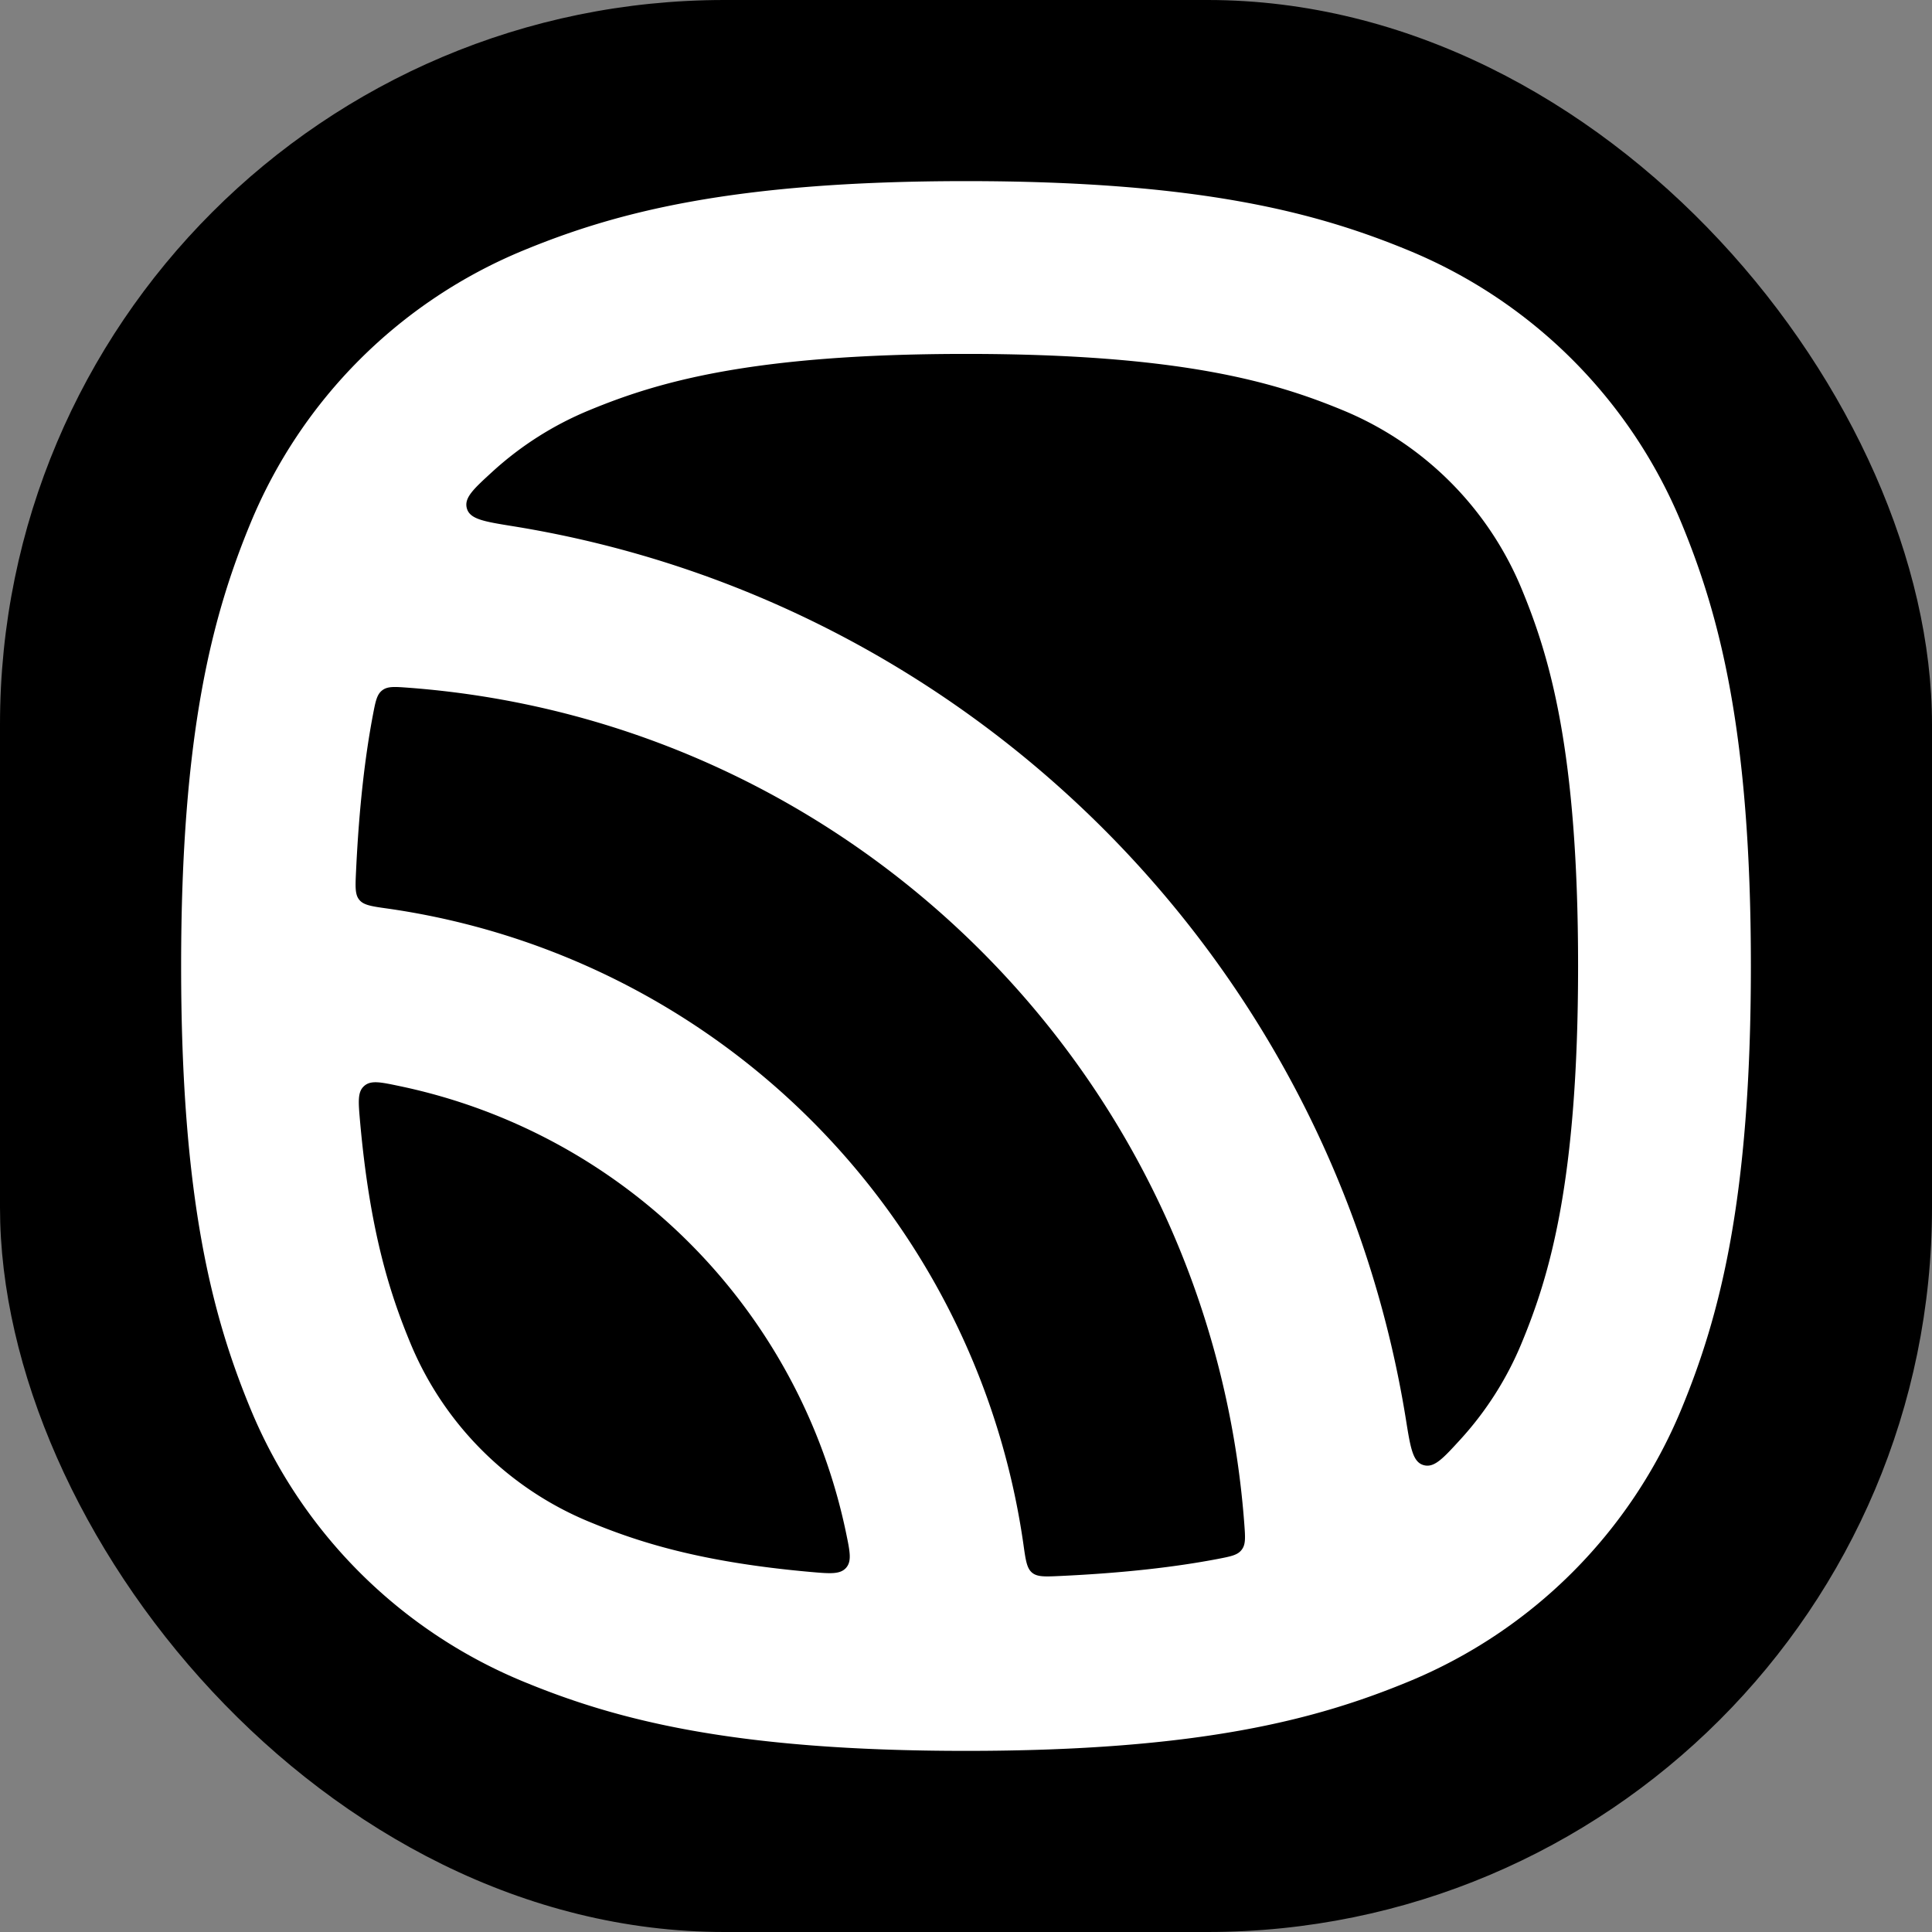 <svg width="32" height="32" fill="none" xmlns="http://www.w3.org/2000/svg"><rect width="100%" height="100%" fill="#808080" stroke="none"/><g clip-path="url(#a)"><rect width="32" height="32" rx="12" fill="#000"/><path fill-rule="evenodd" clip-rule="evenodd" d="M14.013 25.387c.065.314.098.471 0 .582-.1.11-.264.096-.592.067-1.838-.164-2.865-.5-3.67-.834a5.457 5.457 0 0 1-2.953-2.954c-.333-.803-.67-1.831-.834-3.67-.029-.328-.044-.492.067-.59.11-.099.268-.066.582 0a9.553 9.553 0 0 1 7.4 7.399Zm3.552.716c-.255.012-.383.018-.47-.054-.088-.073-.107-.206-.144-.471A12.411 12.411 0 0 0 6.422 15.049c-.265-.037-.398-.056-.47-.144-.073-.087-.067-.215-.055-.47.05-1.07.15-1.91.28-2.595.043-.225.065-.338.154-.406.089-.069.204-.06.435-.043 7.389.556 13.287 6.454 13.843 13.843.017.23.026.346-.043.435-.068.09-.18.11-.406.154-.685.13-1.526.23-2.595.28Zm6.624-2.261c-.291.318-.436.477-.613.424-.177-.053-.215-.288-.29-.758-1.223-7.583-7.21-13.57-14.794-14.793-.47-.076-.705-.114-.758-.29-.053-.178.106-.323.424-.614a5.456 5.456 0 0 1 1.594-1.013c1.12-.464 2.674-.936 6.248-.936 3.574 0 5.129.472 6.249.936a5.458 5.458 0 0 1 2.953 2.953c.464 1.12.936 2.675.936 6.249s-.472 5.129-.936 6.248a5.454 5.454 0 0 1-1.013 1.594ZM3 16c0-3.877.52-5.815 1.153-7.344a8.32 8.32 0 0 1 4.503-4.503C10.186 3.52 12.123 3 16 3c3.877 0 5.815.52 7.344 1.153a8.32 8.32 0 0 1 4.503 4.503C28.48 10.185 29 12.123 29 16c0 3.877-.52 5.815-1.153 7.344a8.32 8.32 0 0 1-4.503 4.503C21.815 28.48 19.877 29 16 29c-3.877 0-5.815-.52-7.344-1.153a8.32 8.32 0 0 1-4.503-4.503C3.52 21.815 3 19.877 3 16Z" fill="#fff"/></g><defs><clipPath id="a"><path fill="#fff" d="M0 0h32v32H0z"/></clipPath></defs></svg>
